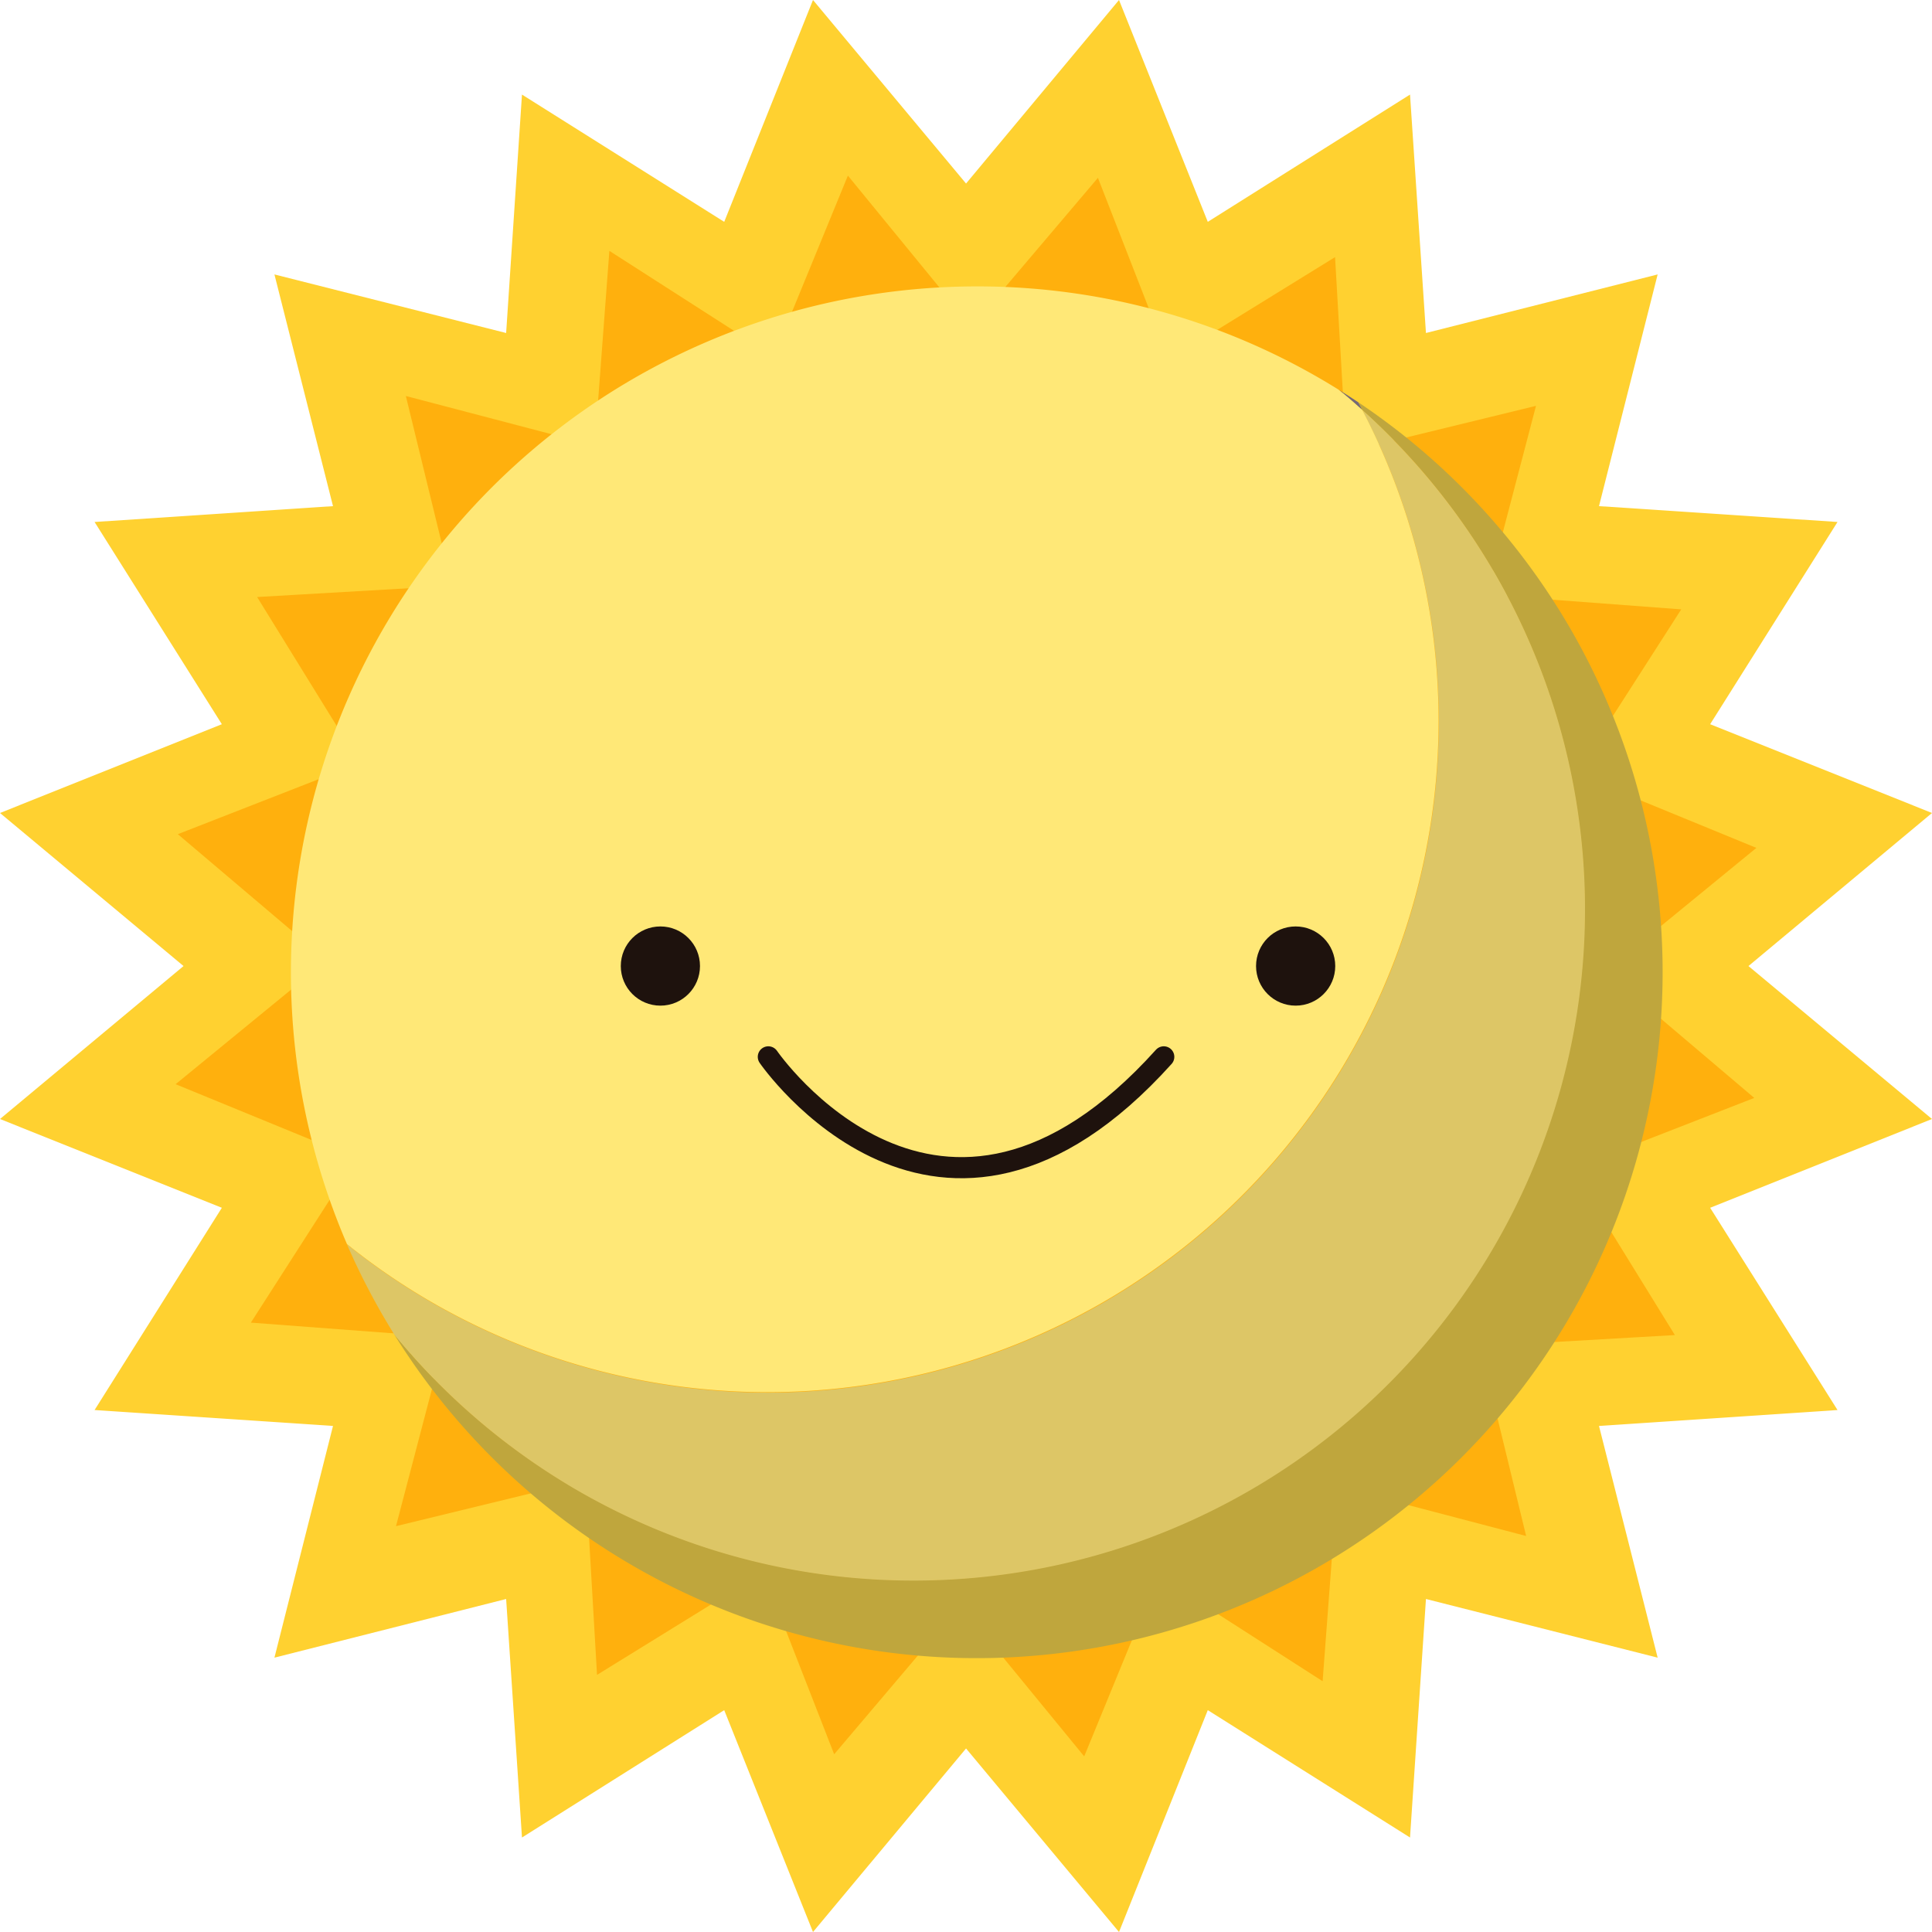 <svg xmlns="http://www.w3.org/2000/svg" viewBox="0 0 209.79 209.79">
  <g id="Layer_2" data-name="Layer 2">
    <g id="Capa_1" data-name="Capa 1">
      <g>
        <polygon points="104.9 19.93 121.51 0 131.15 24.09 153.11 10.27 154.84 36.16 180 29.8 173.63 54.96 199.53 56.68 185.7 78.64 209.79 88.28 189.86 104.9 209.79 121.51 185.7 131.15 199.53 153.11 173.63 154.84 180 180 154.84 173.63 153.11 199.53 131.15 185.7 121.51 209.79 104.9 189.86 88.28 209.79 78.64 185.7 56.68 199.53 54.96 173.63 29.8 180 36.16 154.84 10.27 153.11 24.09 131.15 0 121.51 19.93 104.9 0 88.28 24.09 78.64 10.27 56.68 36.16 54.96 29.8 29.8 54.96 36.16 56.68 10.27 78.64 24.09 88.28 0 104.9 19.93" style="fill: #ffd130"/>
        <polygon points="84.02 38.69 92.07 19.07 105.5 35.48 119.22 19.31 126.92 39.06 144.97 27.92 146.19 49.09 166.79 44.07 161.41 64.58 182.56 66.17 171.11 84.02 190.72 92.07 174.32 105.5 190.49 119.22 170.73 126.92 181.87 144.97 160.71 146.19 165.72 166.79 145.21 161.41 143.62 182.56 125.78 171.11 117.73 190.72 104.29 174.32 90.58 190.49 82.87 170.73 64.83 181.87 63.6 160.71 43 165.72 48.38 145.21 27.24 143.62 38.69 125.78 19.07 117.73 35.48 104.29 19.31 90.58 39.06 82.87 27.92 64.83 49.09 63.6 44.07 43 64.58 48.38 66.17 27.24 84.02 38.69" style="fill: #ffb00d"/>
        <g>
          <g>
            <g>
              <path d="M147.49,43.68c.15.27.28.55.42.83A72.88,72.88,0,1,1,42.79,144.87,74.48,74.48,0,1,0,147.49,43.68Z" style="fill: #bfa63d"/>
              <path d="M99.22,171.63A72.88,72.88,0,0,0,147.91,44.51,72.88,72.88,0,0,1,37.68,135.13a75.14,75.14,0,0,0,5.11,9.74A72.75,72.75,0,0,0,99.22,171.63Z" style="fill: #ddc666"/>
              <path d="M147.91,44.51c-.14-.28-.27-.56-.42-.83-.7-.47-1.42-.93-2.14-1.37C146.22,43,147.08,43.76,147.91,44.51Z" style="fill: #756977"/>
              <path d="M106.06,31.1a74.5,74.5,0,0,0-68.38,104A72.88,72.88,0,0,0,147.91,44.51c-.83-.75-1.69-1.49-2.56-2.2A74.1,74.1,0,0,0,106.06,31.1Z" style="fill: #ffe877"/>
            </g>
            <circle cx="71.71" cy="104.9" r="4.3" style="fill: #1e120d"/>
            <circle cx="140.69" cy="104.9" r="4.3" style="fill: #1e120d"/>
          </g>
          <path d="M83.43,114.76s18.57,27.08,42.94,0" style="fill: none;stroke: #1e120d;stroke-linecap: round;stroke-miterlimit: 10;stroke-width: 2.293px"/>
        </g>
      </g>
    </g>
  </g>
</svg>
